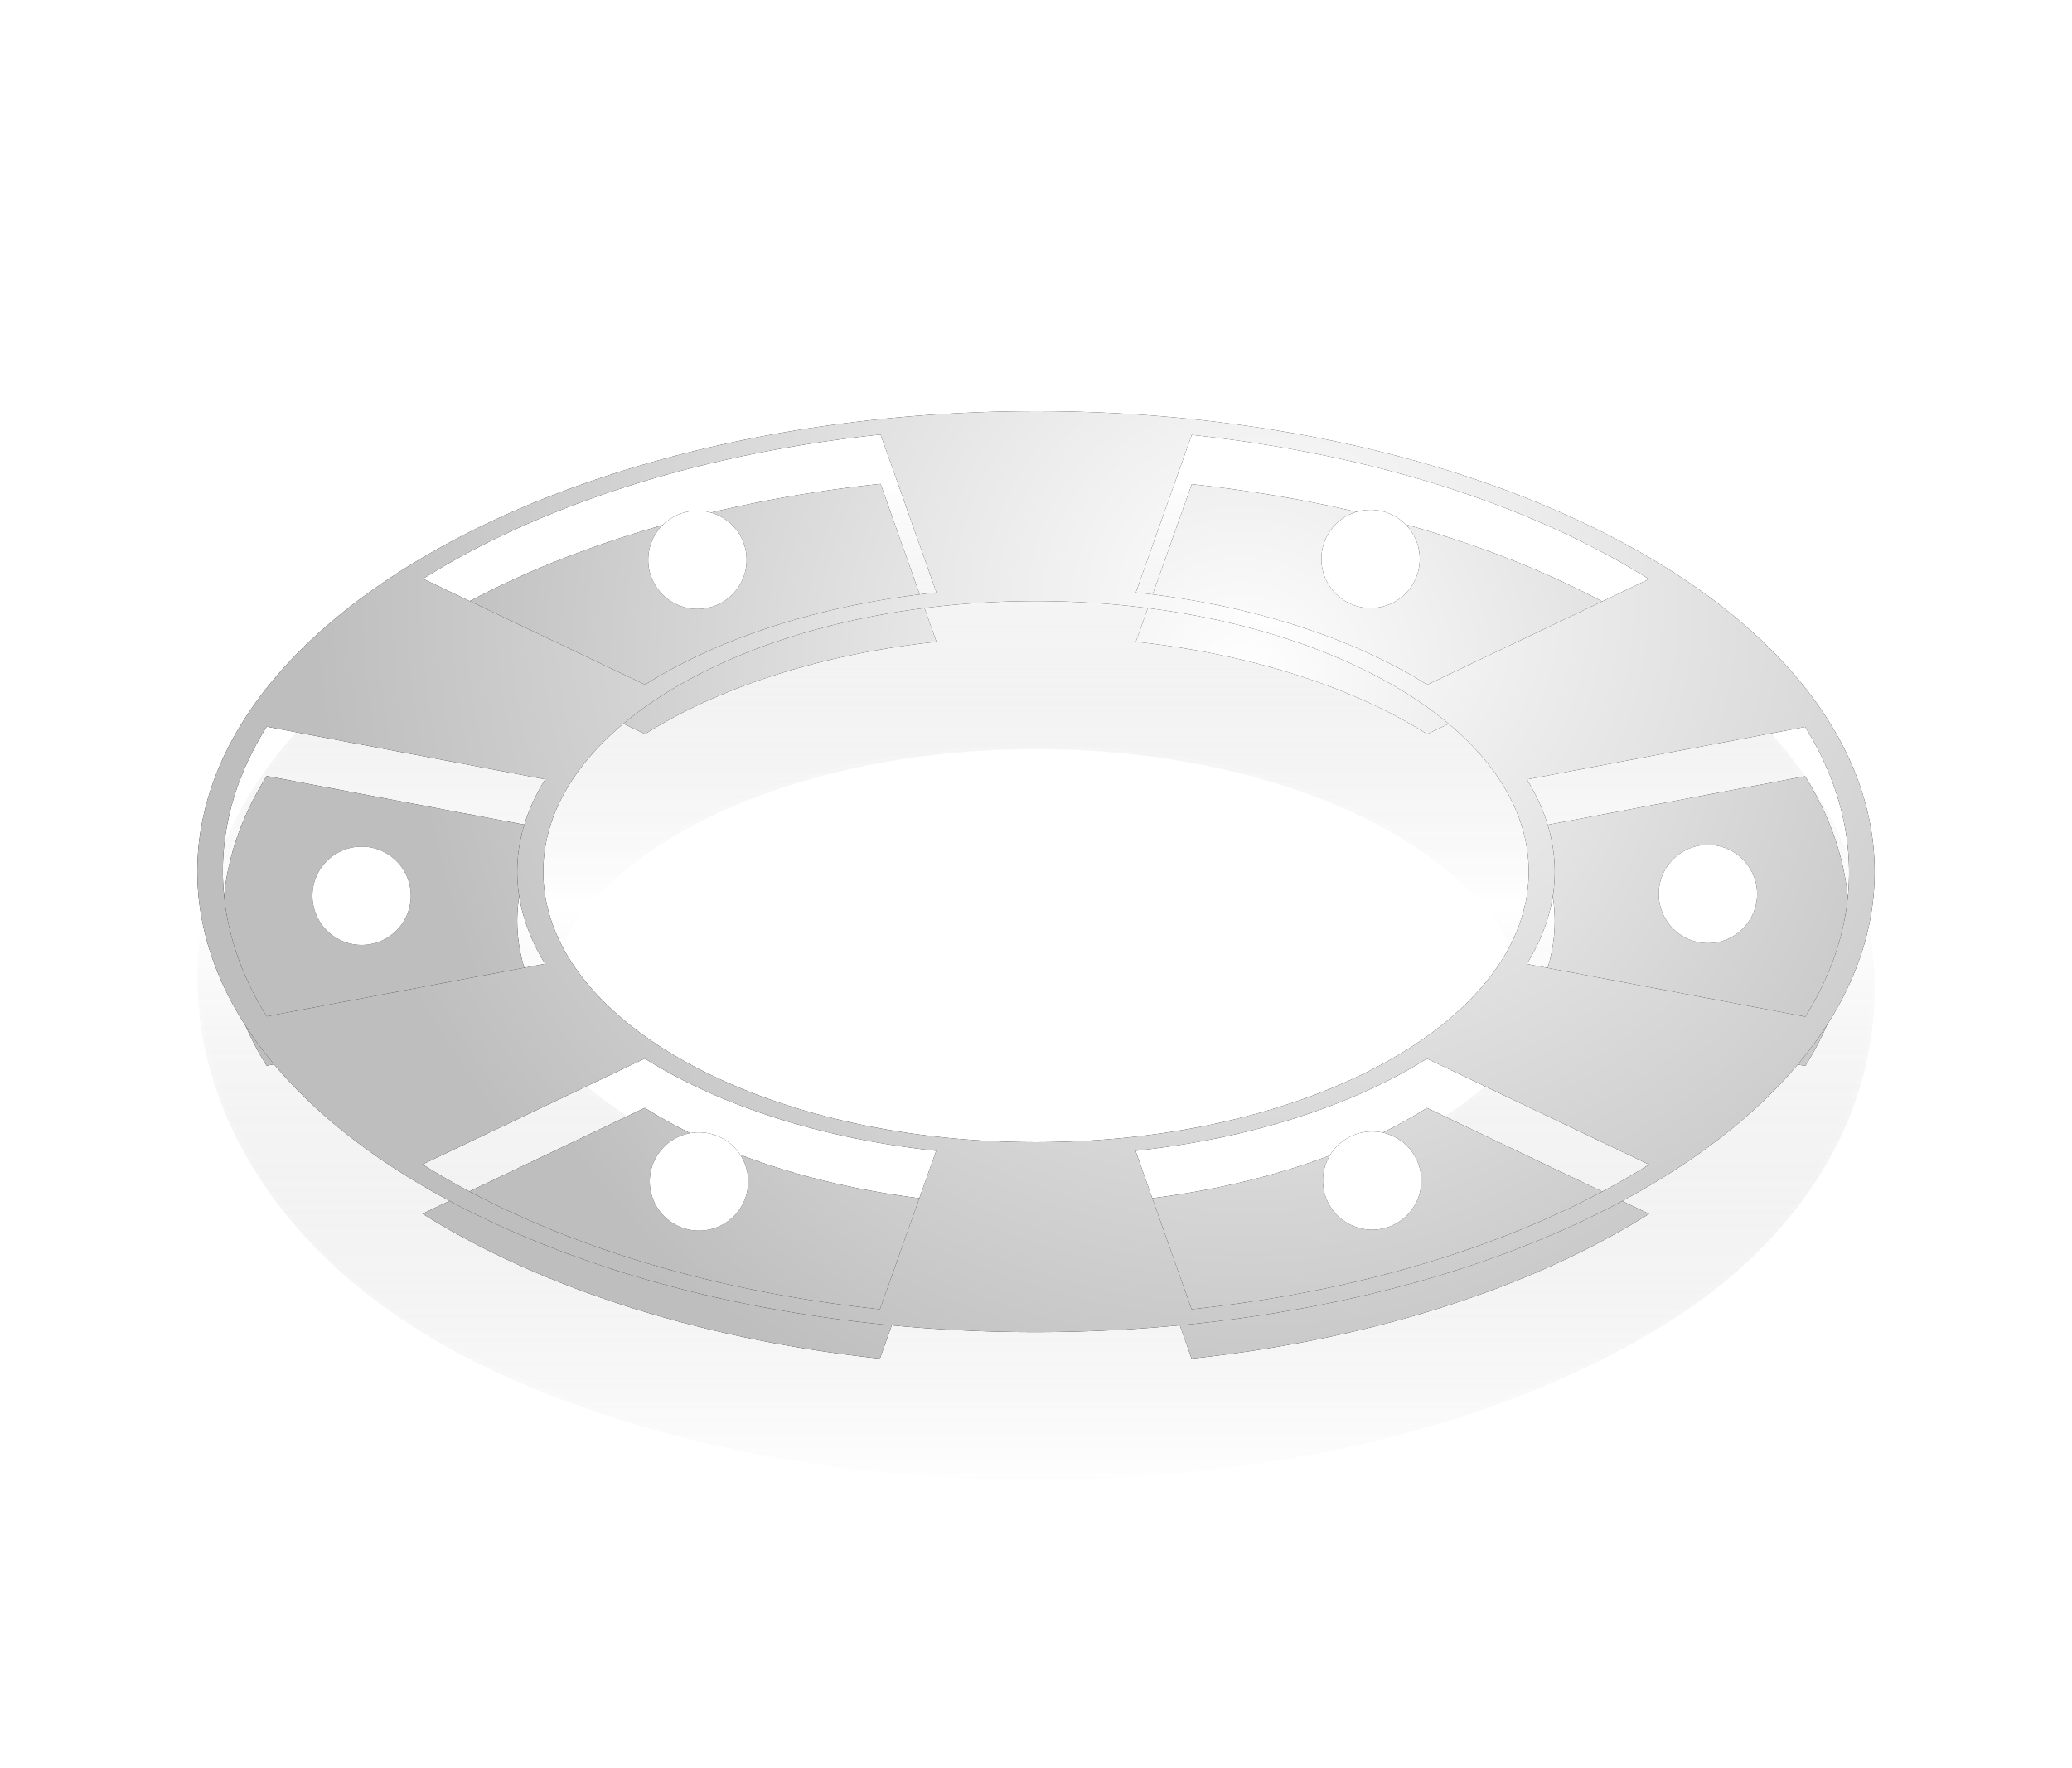 <svg width="252" height="215" xmlns="http://www.w3.org/2000/svg" xmlns:xlink="http://www.w3.org/1999/xlink"><defs><filter x="-14.7%" y="-24.8%" width="129.4%" height="149.6%" filterUnits="objectBoundingBox" id="filter-1"><feGaussianBlur stdDeviation="10" in="SourceGraphic"/></filter><filter x="-10.6%" y="-19.7%" width="121.2%" height="139.5%" filterUnits="objectBoundingBox" id="filter-5"><feOffset in="SourceAlpha" result="shadowOffsetOuter1"/><feGaussianBlur stdDeviation="7" in="shadowOffsetOuter1" result="shadowBlurOuter1"/><feColorMatrix values="0 0 0 0 1 0 0 0 0 1 0 0 0 0 1 0 0 0 0.5 0" in="shadowBlurOuter1"/></filter><filter x="-10.3%" y="-18.7%" width="120.6%" height="137.5%" filterUnits="objectBoundingBox" id="filter-8"><feOffset in="SourceAlpha" result="shadowOffsetOuter1"/><feGaussianBlur stdDeviation="7" in="shadowOffsetOuter1" result="shadowBlurOuter1"/><feColorMatrix values="0 0 0 0 1 0 0 0 0 1 0 0 0 0 1 0 0 0 0.5 0" in="shadowBlurOuter1"/></filter><filter x="-5.1%" y="-10.3%" width="110.2%" height="120.5%" filterUnits="objectBoundingBox" id="filter-10"><feMorphology radius="1" operator="dilate" in="SourceAlpha" result="shadowSpreadOuter1"/><feOffset in="shadowSpreadOuter1" result="shadowOffsetOuter1"/><feGaussianBlur stdDeviation="2" in="shadowOffsetOuter1" result="shadowBlurOuter1"/><feColorMatrix values="0 0 0 0 1 0 0 0 0 1 0 0 0 0 1 0 0 0 0.529 0" in="shadowBlurOuter1"/></filter><path d="M54.42 84.728a61.121 61.121 0 006.546 3.56c8.574 4.023 18.552 6.556 28.89 7.663l-6.836 19.27c-16.695-1.784-32.294-5.914-45.32-12.028-3.713-1.742-7.152-3.611-10.31-5.592l27.03-12.873zm95.128.01l27.012 12.879c-11.06 6.962-25.19 12.276-40.935 15.388a167.038 167.038 0 01-14.7 2.215l-6.818-19.27c13.302-1.422 25.863-5.188 35.441-11.212zm45.994-40.334c2.675 4.286 4.384 8.787 5.04 13.425 1.064 7.507-.684 14.893-5.015 21.803l-33.879-6.404c4.563-7.3 4.508-15.214.01-22.438l33.844-6.386zM8.439 44.368l33.873 6.403c-4.563 7.3-4.508 15.214-.011 22.438L8.429 79.6c-2.664-4.28-4.365-8.774-5.02-13.403-1.063-7.513.69-14.91 5.03-21.829zM120.945 8.885c16.698 1.775 32.312 5.86 45.343 11.976 3.694 1.733 7.12 3.594 10.266 5.563L149.58 39.271a61.238 61.238 0 00-6.545-3.558c-8.575-4.024-18.553-6.558-28.893-7.664l6.802-19.164zm-37.848-.041l6.796 19.206C76.59 29.472 64.03 33.238 54.452 39.26l-27-12.873c11.056-6.956 25.169-12.224 40.906-15.334 4.807-.949 9.737-1.685 14.74-2.209z" id="path-4"/><path d="M24.51 19.586C48.32 4.314 83.858-2.19 117.569.649c18.155 1.529 35.777 5.768 50.757 12.807 42.796 20.111 47.795 55.46 11.164 78.957-23.807 15.272-59.347 21.777-93.056 18.938-18.155-1.53-35.777-5.768-50.757-12.807C-7.122 78.433-12.12 43.083 24.51 19.586zm29.91 59.142L27.39 91.601c3.158 1.98 6.597 3.85 10.31 5.592 13.026 6.114 28.625 10.244 45.32 12.027l6.837-19.27c-10.34-1.106-20.317-3.639-28.89-7.663a61.121 61.121 0 01-6.547-3.559zm95.128.01c-9.578 6.024-22.139 9.79-35.441 11.211l6.817 19.27c4.99-.53 9.908-1.268 14.7-2.214 15.745-3.112 29.876-8.426 40.936-15.388zM102 23.1c-33.096 0-59.925 14.73-59.925 32.9 0 18.17 26.83 32.9 59.925 32.9 33.096 0 59.925-14.73 59.925-32.9 0-18.17-26.83-32.9-59.925-32.9zm93.542 15.304l-33.843 6.386c4.497 7.224 4.552 15.139-.011 22.438l33.88 6.404c4.33-6.91 6.078-14.296 5.014-21.803-.656-4.638-2.365-9.139-5.04-13.425zM8.439 38.368c-4.34 6.919-6.093 14.316-5.03 21.83.655 4.628 2.356 9.121 5.02 13.402l33.872-6.391c-4.497-7.224-4.552-15.138.011-22.438zM120.945 2.885l-6.802 19.164c10.34 1.106 20.318 3.64 28.893 7.664a61.238 61.238 0 016.545 3.558l26.973-12.847c-3.146-1.969-6.572-3.83-10.266-5.563-13.03-6.116-28.645-10.201-45.343-11.976zm-37.848-.041c-5.002.524-9.932 1.26-14.739 2.21-15.737 3.11-29.85 8.377-40.906 15.333l27 12.874c9.579-6.023 22.138-9.79 35.44-11.21z" id="path-7"/><path d="M61.01 87.708a5.978 5.978 0 015.983 5.974c0 3.3-2.678 5.974-5.982 5.974a5.978 5.978 0 01-5.983-5.974c0-3.3 2.679-5.974 5.983-5.974zm81.872-.11a5.979 5.979 0 015.983 5.975c0 3.3-2.679 5.975-5.983 5.975a5.979 5.979 0 01-5.983-5.975c0-3.3 2.679-5.974 5.983-5.974zm-122.9-34.636a5.978 5.978 0 015.983 5.974c0 3.3-2.679 5.974-5.983 5.974A5.978 5.978 0 0114 58.936c0-3.299 2.678-5.974 5.982-5.974zm163.74-.217a5.978 5.978 0 015.982 5.974c0 3.3-2.679 5.974-5.983 5.974a5.978 5.978 0 01-5.982-5.974c0-3.3 2.678-5.974 5.982-5.974zM60.822 12.11a5.978 5.978 0 015.983 5.974c0 3.299-2.679 5.973-5.983 5.973a5.978 5.978 0 01-5.982-5.973c0-3.3 2.678-5.974 5.982-5.974zm81.87-.11a5.978 5.978 0 015.983 5.974c0 3.3-2.678 5.974-5.982 5.974a5.978 5.978 0 01-5.983-5.974c0-3.3 2.679-5.974 5.983-5.974z" id="path-9"/><radialGradient cx="62.666%" cy="21.935%" fx="62.666%" fy="21.935%" r="93.763%" gradientTransform="scale(-.538 -1) rotate(-56.364 -.679 1.672)" id="radialGradient-3"><stop stop-color="#FFF" offset="0%"/><stop stop-color="#BEBEBE" offset="100%"/></radialGradient><radialGradient cx="62.666%" cy="21.935%" fx="62.666%" fy="21.935%" r="93.183%" gradientTransform="matrix(-.3 .838 -.46 -.546 .915 -.186)" id="radialGradient-6"><stop stop-color="#FFF" offset="0%"/><stop stop-color="#BEBEBE" offset="100%"/></radialGradient><linearGradient x1="50%" y1="99.828%" x2="50%" y2="0%" id="linearGradient-2"><stop stop-color="#FFF" offset="0%"/><stop stop-color="#070707" stop-opacity="0" offset="57.496%"/><stop stop-color="#FFF" offset="100%"/></linearGradient></defs><g id="Assets" stroke="none" stroke-width="1" fill="none" fill-rule="evenodd"><g id="Group-4"><g id="Chip-Copy" transform="translate(24 50)"><g id="Group-3"><g id="Group-12"><g id="Group-2"><path d="M24.51 38.586c23.81-15.272 59.347-21.776 93.058-18.937 18.155 1.529 35.777 5.768 50.757 12.807 42.796 20.111 47.795 64.46 11.164 87.957-23.807 15.272-59.347 21.777-93.056 18.938-18.155-1.53-35.777-5.768-50.757-12.807C-7.122 106.433-12.12 62.083 24.51 38.586zM102 51.1c-33.096 0-59.925 14.73-59.925 32.9 0 8.6 26.83 25.13 59.925 25.13 33.096 0 59.925-16.498 59.925-25.13 0-18.17-26.83-32.9-59.925-32.9z" id="Combined-Shape-Copy-12" fill="#FAFAFC" fill-rule="nonzero" opacity=".2" filter="url(#filter-1)"/><path d="M24.51 28.586C48.32 13.314 83.858 6.81 117.569 9.649c18.155 1.529 35.777 5.768 50.757 12.807 42.796 20.111 47.795 64.46 11.164 87.957-23.807 15.272-59.347 21.777-93.056 18.938-18.155-1.53-35.777-5.768-50.757-12.807C-7.122 96.433-12.12 52.083 24.51 28.586zM102 41.1c-33.096 0-59.925 14.73-59.925 32.9 0 8.6 26.83 25.13 59.925 25.13 33.096 0 59.925-16.498 59.925-25.13 0-18.17-26.83-32.9-59.925-32.9z" id="Combined-Shape-Copy-11" stroke-opacity=".375" stroke="#FFF" fill="url(#linearGradient-2)" fill-rule="nonzero" opacity=".2"/><g id="Combined-Shape-Copy-5"><use fill="#000" filter="url(#filter-5)" xlink:href="#path-4"/><use fill="url(#radialGradient-3)" xlink:href="#path-4"/></g><g id="Combined-Shape"><use fill="#000" filter="url(#filter-8)" xlink:href="#path-7"/><use fill="url(#radialGradient-6)" xlink:href="#path-7"/></g><g id="Combined-Shape" fill-rule="nonzero"><use fill="#000" filter="url(#filter-10)" xlink:href="#path-9"/><use fill="#FFF" xlink:href="#path-9"/></g></g></g></g></g></g></g></svg>